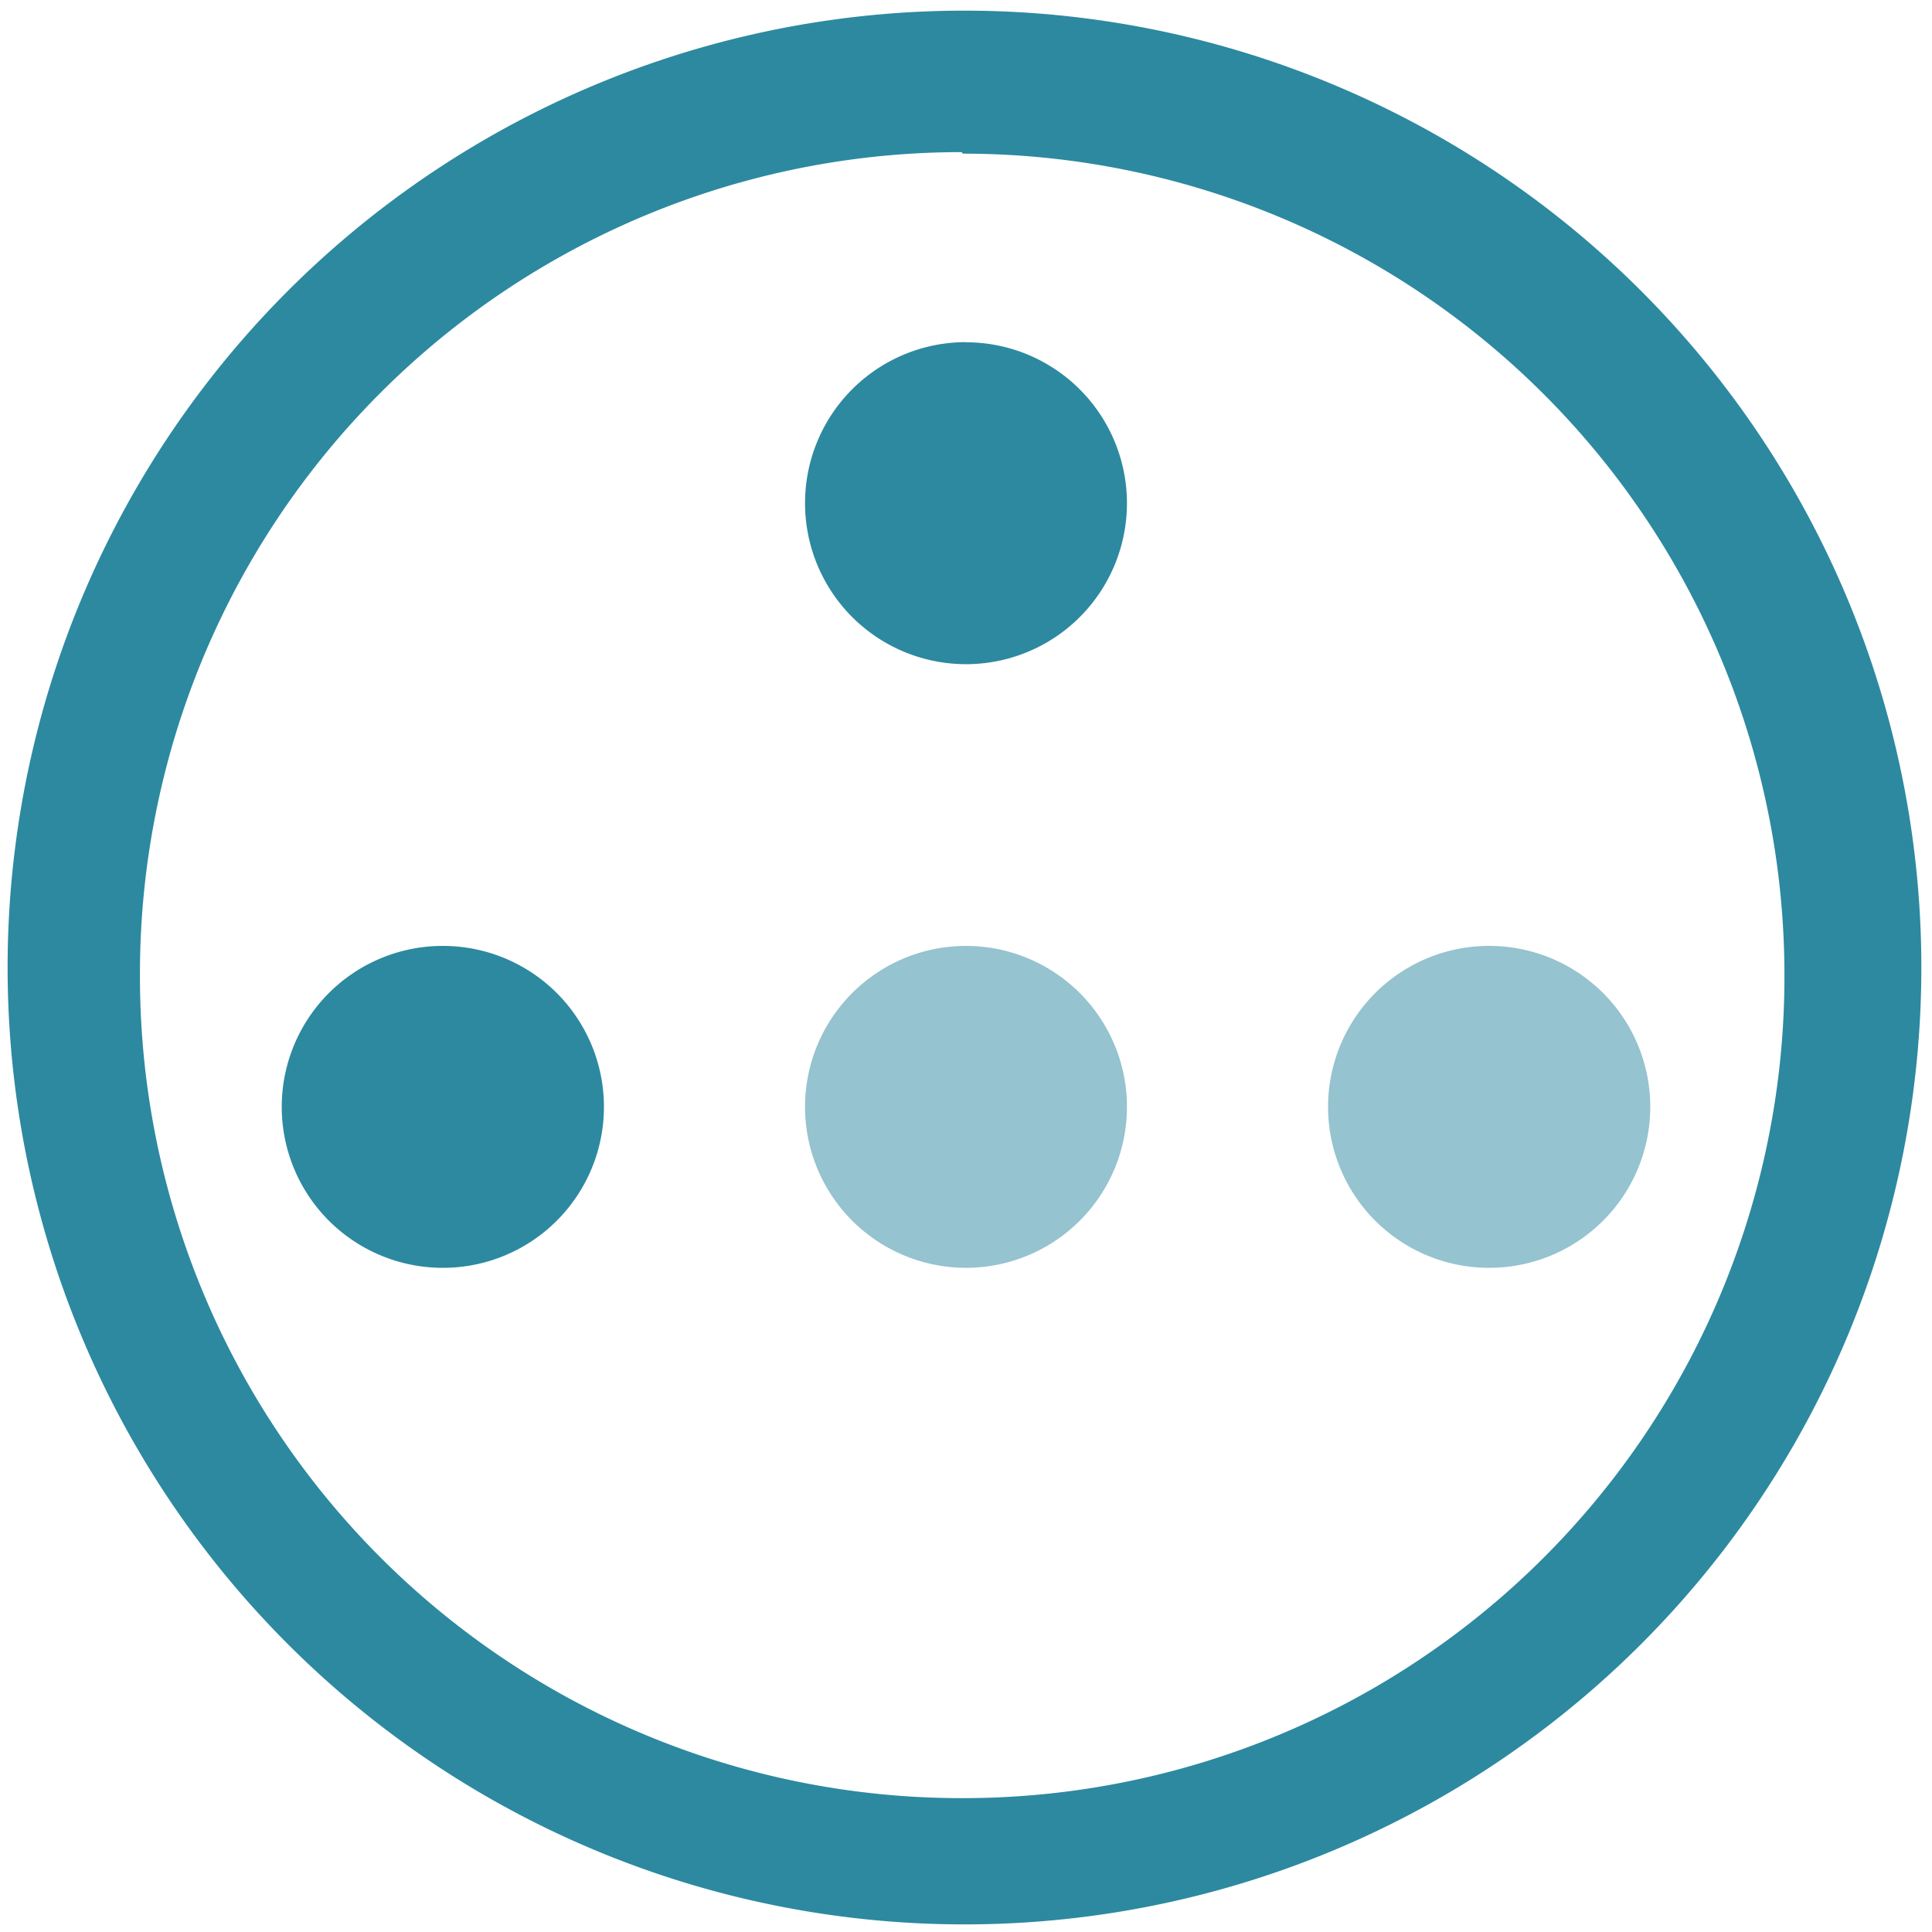 <?xml version="1.0" encoding="UTF-8" standalone="no"?>
<svg
   xmlns:dc="http://purl.org/dc/elements/1.1/"
   xmlns:cc="http://creativecommons.org/ns#"
   xmlns:rdf="http://www.w3.org/1999/02/22-rdf-syntax-ns#"
   xmlns:svg="http://www.w3.org/2000/svg"
   xmlns="http://www.w3.org/2000/svg"
   xmlns:sodipodi="http://sodipodi.sourceforge.net/DTD/sodipodi-0.dtd"
   xmlns:inkscape="http://www.inkscape.org/namespaces/inkscape"
   width="48"
   height="48"
   viewBox="0 0 12.7 12.7"
   version="1.1"
   id="svg6"
   sodipodi:docname="kigo.svg"
   inkscape:version="0.92.4 (5da689c313, 2019-01-14)">
  <defs
     id="defs10" />
  <sodipodi:namedview
     pagecolor="#ffffff"
     bordercolor="#666666"
     borderopacity="1"
     objecttolerance="10"
     gridtolerance="10"
     guidetolerance="10"
     inkscape:pageopacity="0"
     inkscape:pageshadow="2"
     inkscape:window-width="1087"
     inkscape:window-height="480"
     id="namedview8"
     showgrid="false"
     inkscape:zoom="4.9166667"
     inkscape:cx="2.1355932"
     inkscape:cy="24"
     inkscape:window-x="0"
     inkscape:window-y="25"
     inkscape:window-maximized="0"
     inkscape:current-layer="svg6" />
  <path
     d="M 6.34,0.07 A 6.29,6.29 0 0 0 0.05,6.37 6.29,6.29 0 0 0 6.35,12.65 6.29,6.29 0 0 0 12.63,6.36 6.29,6.29 0 0 0 6.34,0.07 Z M 6.32,1 6.33,1.01 a 5.4,5.4 0 0 1 5.4,5.4 5.4,5.4 0 0 1 -5.4,5.41 A 5.4,5.4 0 0 1 0.92,6.42 5.4,5.4 0 0 1 6.32,1 Z M 6.35,2.249 A 1.058,1.058 0 0 0 5.292,3.307 1.058,1.058 0 0 0 6.35,4.366 1.058,1.058 0 0 0 7.408,3.307 1.058,1.058 0 0 0 6.35,2.25 Z M 2.91,6.218 A 1.058,1.058 0 0 0 1.852,7.276 1.058,1.058 0 0 0 2.91,8.334 1.058,1.058 0 0 0 3.97,7.276 1.058,1.058 0 0 0 2.91,6.218 Z"
     id="path2"
     inkscape:connector-curvature="0"
     style="fill:#2c89a0" />
  <path
     d="M 6.35,6.218 A 1.058,1.058 0 0 0 5.292,7.276 1.058,1.058 0 0 0 6.35,8.334 1.058,1.058 0 0 0 7.408,7.276 1.058,1.058 0 0 0 6.35,6.218 Z m 3.44,0 A 1.058,1.058 0 0 0 8.73,7.276 1.058,1.058 0 0 0 9.79,8.334 1.058,1.058 0 0 0 10.848,7.276 1.058,1.058 0 0 0 9.79,6.218 Z"
     id="path4"
     inkscape:connector-curvature="0"
     style="opacity:0.5;fill:#2c89a0" />
</svg>
